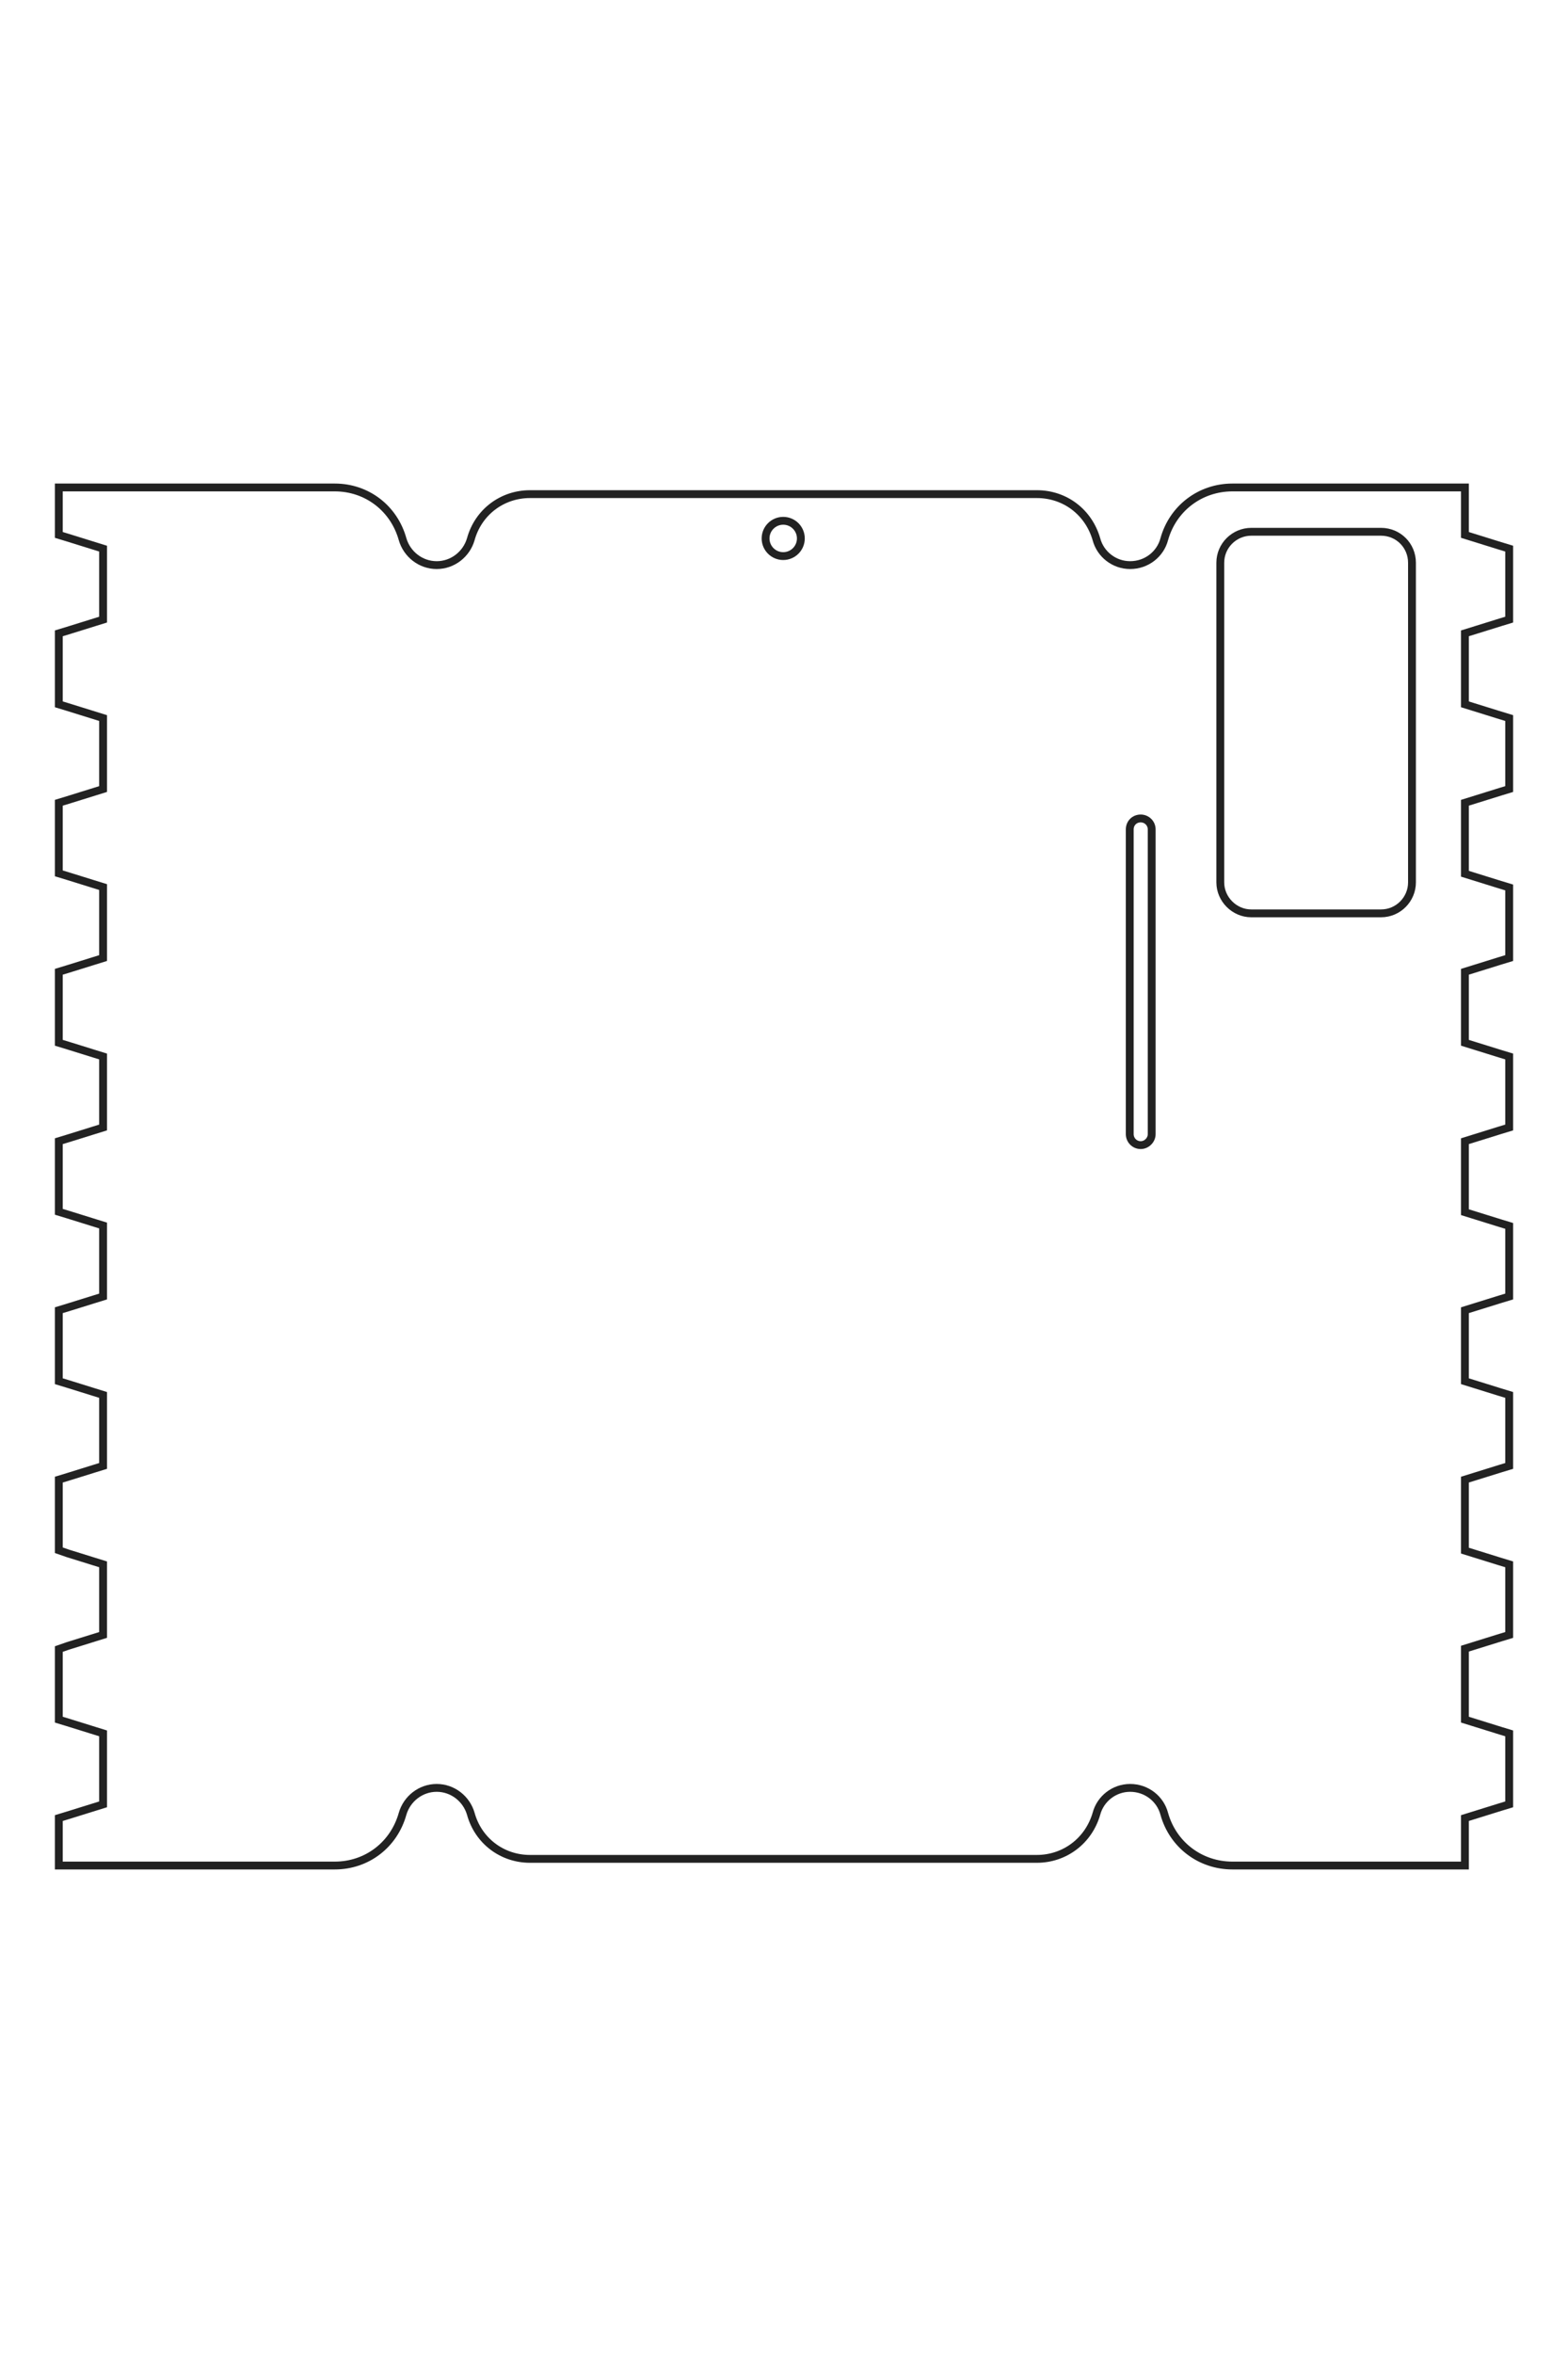 <?xml version="1.0" encoding="UTF-8"?>
<!DOCTYPE svg PUBLIC "-//W3C//DTD SVG 1.1//EN" "http://www.w3.org/Graphics/SVG/1.1/DTD/svg11.dtd">
<!-- Creator: CorelDRAW X8 -->
<svg xmlns="http://www.w3.org/2000/svg" xml:space="preserve" width="40mm" height="60mm" version="1.1" style="shape-rendering:geometricPrecision; text-rendering:geometricPrecision; image-rendering:optimizeQuality; fill-rule:evenodd; clip-rule:evenodd"
viewBox="0 0 4000 6000"
 xmlns:xlink="http://www.w3.org/1999/xlink">
 <defs>
  <style type="text/css">
   <![CDATA[
    .str0 {stroke:#222222;stroke-width:20}
    .fil0 {fill:none}
   ]]>
  </style>
 </defs>
 <g id="图层_x0020_1">
  <g id="_2817348963936">
   <path class="fil0 str0" d="M150 1243l704 0c82,0 151,53 173,132 11,38 46,66 87,66l0 0c41,0 76,-28 87,-66 19,-69 80,-115 151,-115l1293 0c72,0 132,46 152,115 10,38 45,66 86,66l0 0c42,0 77,-28 87,-66 22,-79 92,-132 174,-132l593 0 0 31 0 90 90 28 23 7 0 181 -23 7 -90 28 0 90 0 91 90 28 23 7 0 181 -23 7 -90 28 0 90 0 91 90 28 23 7 0 180 -23 7 -90 28 0 91 0 90 90 28 23 7 0 181 -23 7 -90 28 0 90 0 91 90 28 23 7 0 180 -23 7 -90 28 0 91 0 90 90 28 23 7 0 181 -23 7 -90 28 0 90 0 91 90 28 23 7 0 180 -23 7 -90 28 0 91 0 90 90 28 23 7 0 181 -23 7 -90 28 0 90 0 31 -593 0c-82,0 -152,-53 -174,-132 -10,-38 -45,-66 -87,-66l0 0c-41,0 -76,28 -86,66 -20,69 -81,115 -152,115l-1293 0c-71,0 -132,-46 -151,-115 -11,-38 -46,-66 -87,-66l0 0c-41,0 -76,28 -87,66 -22,79 -91,132 -173,132l-704 0 0 -121 23 -7 90 -28 0 -90 0 -91 -90 -28 -23 -7 0 -180 23 -8 90 -28 0 -90 0 -90 -90 -28 -23 -8 0 -180 23 -7 90 -28 0 -91 0 -90 -90 -28 -23 -7 0 -181 23 -7 90 -28 0 -90 0 -91 -90 -28 -23 -7 0 -180 23 -7 90 -28 0 -91 0 -90 -90 -28 -23 -7 0 -181 23 -7 90 -28 0 -90 0 -91 -90 -28 -23 -7 0 -180 23 -7 90 -28 0 -91 0 -90 -90 -28 -23 -7 0 -181 23 -7 90 -28 0 -91 0 -90 -90 -28 -23 -7 0 -121z"/>
   <path class="fil0 str0" d="M3192 1356l331 0c44,0 79,35 79,79l0 815c0,43 -35,79 -79,79l-331 0c-43,0 -79,-36 -79,-79l0 -815c0,-44 36,-79 79,-79z"/>
   <path class="fil0 str0" d="M2910 2087l0 0c15,0 28,12 28,28l0 777c0,15 -13,28 -28,28l0 0c-16,0 -28,-13 -28,-28l0 -777c0,-16 12,-28 28,-28z"/>
   <circle class="fil0 str0" cx="1998" cy="1373" r="45"/>
  </g>
  <path class="fil0 str0" d="M-27300 -7476l3124 0c364,0 673,234 771,585 47,168 202,292 385,292l0 0c183,0 338,-124 385,-292 86,-306 356,-510 674,-510l5738 0c319,0 588,204 674,510 48,168 202,292 385,292l0 0c184,0 339,-124 386,-292 98,-351 406,-585 770,-585l2633 0 0 134 0 402 402 124 102 32 0 802 -102 31 -402 124 0 402 0 402 402 124 102 31 0 803 -102 32 -402 124 0 402 0 401 402 124 102 32 0 801 -102 32 -402 124 0 401 0 402 402 124 102 32 0 801 -102 32 -402 124 0 402 0 401 402 125 102 31 0 801 -102 31 -402 124 0 402 0 402 402 124 102 31 0 802 -102 31 -402 124 0 402 0 402 402 124 102 31 0 803 -102 31 -402 124 0 402 0 402 402 124 102 31 0 802 -102 31 -402 125 0 401 0 135 -2633 0c-364,0 -672,-234 -770,-585 -47,-169 -202,-293 -386,-293l0 0c-183,0 -338,124 -385,292 -86,307 -355,511 -674,511l-5738 0c-318,0 -588,-204 -674,-511 -47,-168 -202,-292 -385,-292l0 0c-183,0 -338,124 -385,293 -98,351 -407,585 -771,585l-3124 0 0 -536 102 -31 402 -124 0 -402 0 -402 -402 -124 -102 -32 0 -801 102 -31 402 -125 0 -401 0 -402 -402 -124 -102 -32 0 -802 102 -31 402 -125 0 -401 0 -402 -402 -124 -102 -32 0 -801 102 -32 402 -124 0 -401 0 -402 -402 -124 -102 -32 0 -800 102 -32 402 -124 0 -402 0 -401 -402 -125 -102 -31 0 -802 102 -31 402 -124 0 -402 0 -402 -402 -124 -102 -31 0 -802 102 -31 402 -124 0 -402 0 -402 -402 -124 -102 -31 0 -804 102 -31 402 -124 0 -402 0 -402 -402 -124 -102 -32 0 -534z"/>
  <path class="fil0 str0" d="M-13792 -6976l1470 0c192,0 350,157 350,350l0 3620c0,192 -158,350 -350,350l-1470 0c-193,0 -350,-158 -350,-350l0 -3620c0,-193 157,-350 350,-350z"/>
  <path class="fil0 str0" d="M-15046 -3731l0 0c69,0 125,56 125,125l0 3450c0,68 -56,125 -125,125l0 0c-69,0 -125,-57 -125,-125l0 -3450c0,-69 56,-125 125,-125z"/>
  <circle class="fil0 str0" cx="-19096" cy="-6901" r="200"/>
 </g>
</svg>
